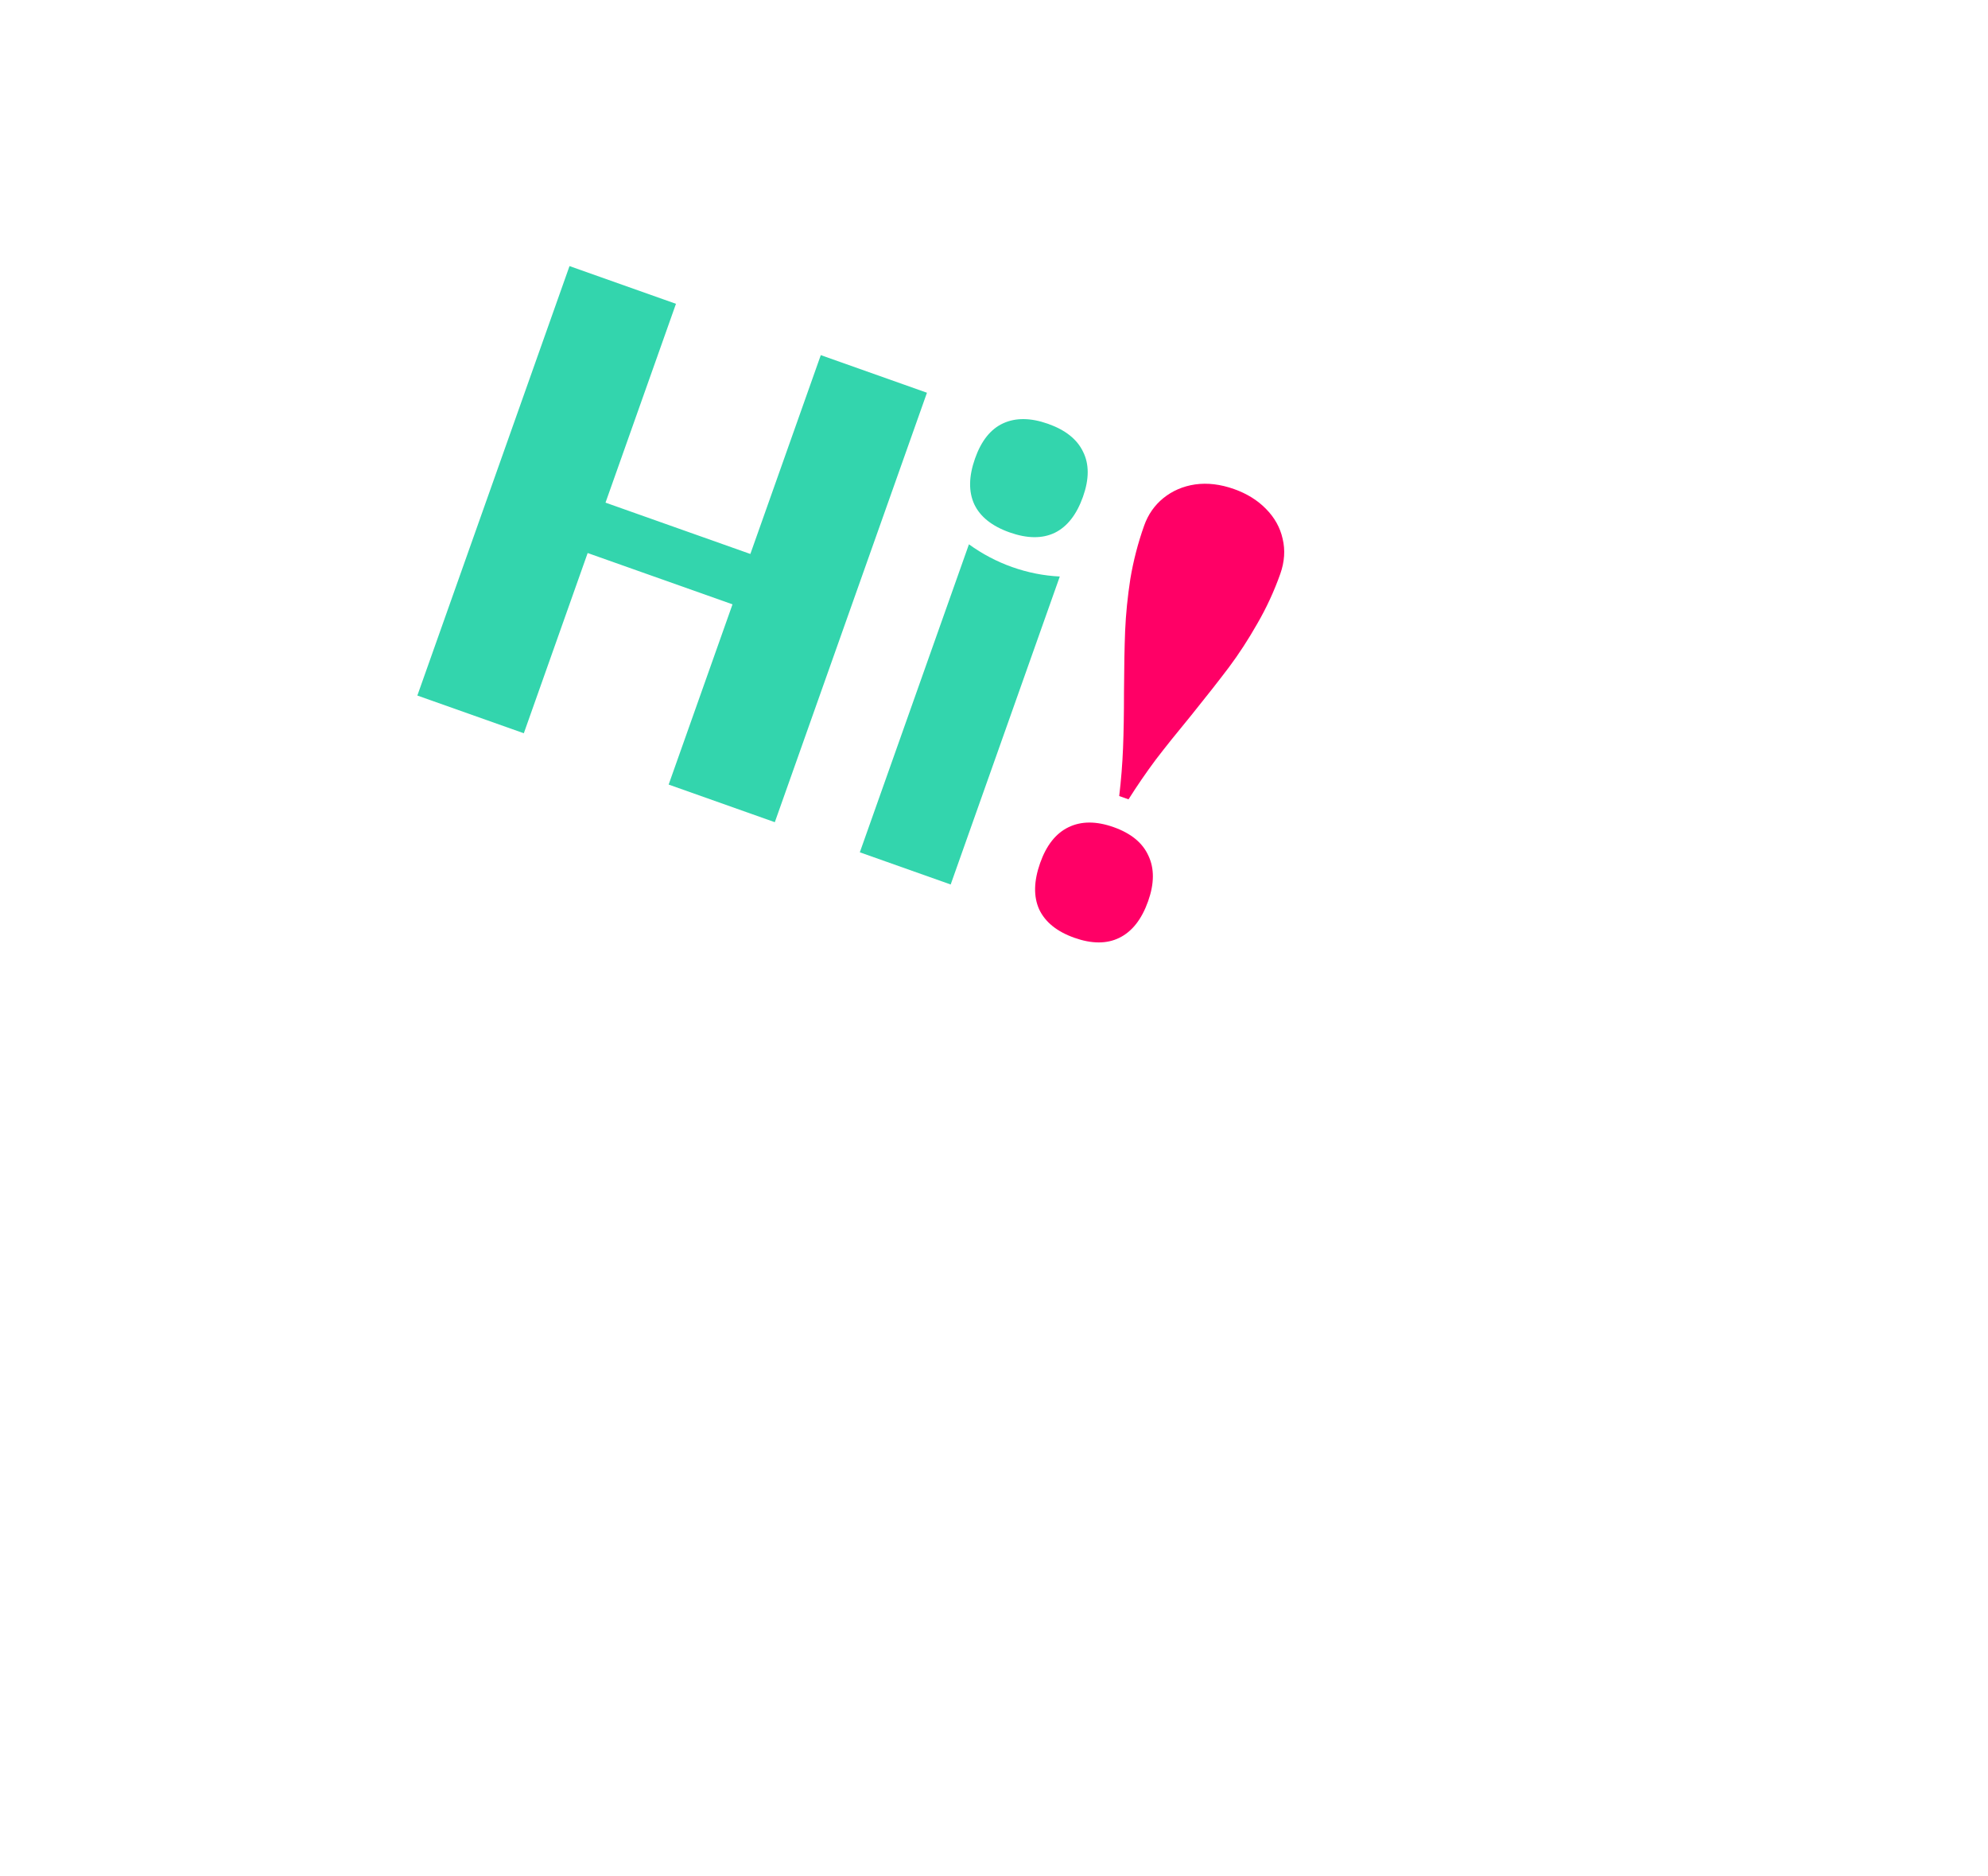 <svg width="142" height="134" viewBox="0 0 142 134" fill="none" xmlns="http://www.w3.org/2000/svg">
<g filter="url(#filter0_d_163_1758)">
<path fill-rule="evenodd" clip-rule="evenodd" d="M92.352 29.687C92.015 29.591 90.74 29.143 89.519 28.689C88.298 28.236 86.4 27.547 85.301 27.157C82.832 26.282 80.009 25.262 77.833 24.458C76.923 24.122 75.539 23.628 74.756 23.36C70.952 22.056 69.584 21.57 68.764 21.231C68.274 21.028 67.6 20.789 67.266 20.698C66.932 20.608 65.655 20.162 64.429 19.708C63.202 19.253 61.338 18.573 60.287 18.196C59.236 17.82 57.478 17.189 56.382 16.796C55.285 16.402 53.49 15.758 52.394 15.365C51.297 14.972 49.653 14.379 48.741 14.047C45.843 12.993 43.039 12.135 42.436 12.117C42.114 12.108 41.795 12.069 41.725 12.031C41.386 11.846 38.638 12.052 37.392 12.357C34.971 12.947 33.138 13.892 31.262 15.516C30.446 16.222 30.216 16.552 28.927 18.868C27.786 20.916 27.355 21.859 26.799 23.522C26.416 24.669 25.851 26.358 25.545 27.276C25.239 28.194 24.843 29.309 24.666 29.755C24.49 30.201 24.081 31.354 23.758 32.317C22.77 35.264 22.221 36.841 21.768 38.036C20.267 41.991 20.057 44.853 21.035 48.015C21.673 50.077 21.874 50.507 22.904 52C24.163 53.826 25.622 55.134 27.688 56.287C28.619 56.807 29.685 57.308 30.058 57.401C30.431 57.494 32.223 58.123 34.04 58.798C35.857 59.474 37.875 60.199 38.526 60.409C39.176 60.62 40.073 60.942 40.52 61.124C40.966 61.307 41.677 61.561 42.099 61.689C42.521 61.817 43.835 62.277 45.019 62.71C46.203 63.144 48.032 63.808 49.082 64.186C50.133 64.564 51.925 65.212 53.066 65.625C54.206 66.038 55.484 66.482 55.906 66.611C57.355 67.053 57.443 67.152 57.715 68.643C57.853 69.4 58.024 70.246 58.096 70.523C58.167 70.801 58.444 72.201 58.711 73.635C58.977 75.069 59.236 76.353 59.285 76.489C59.334 76.625 59.469 77.278 59.585 77.942C59.701 78.605 59.814 79.201 59.836 79.268C59.858 79.335 60.066 80.32 60.296 81.457C60.527 82.594 60.747 83.515 60.787 83.504C61.206 83.386 64.542 80.845 66.904 78.843C67.409 78.416 68.619 77.397 69.595 76.579C70.57 75.761 71.781 74.743 72.285 74.316C73.838 73.001 73.742 73.029 75.056 73.516C77.251 74.329 78.559 74.642 80.238 74.755C84.554 75.044 88.85 73.272 91.452 70.128C92.181 69.246 94.29 65.185 94.483 64.289C94.604 63.726 95.028 62.505 96.7 57.91C96.996 57.096 97.339 56.076 97.462 55.646C97.584 55.215 97.928 54.204 98.226 53.4C100.469 47.342 101.104 45.2 101.195 43.374C101.289 41.491 101.205 40.757 100.688 38.937C99.896 36.154 98.501 33.99 96.256 32.06C94.865 30.864 93.431 29.992 92.352 29.687Z" fill="white"/>
</g>
<path d="M79.944 56.857C80.081 55.7 80.172 54.559 80.217 53.433C80.262 52.309 80.285 50.974 80.285 49.431C80.294 47.683 80.321 46.222 80.367 45.049C80.418 43.861 80.542 42.627 80.738 41.347C80.954 40.057 81.282 38.791 81.722 37.549C82.005 36.749 82.463 36.092 83.096 35.577C83.748 35.052 84.506 34.726 85.371 34.599C86.25 34.476 87.175 34.587 88.146 34.931C89.06 35.255 89.818 35.724 90.42 36.339C91.036 36.959 91.435 37.671 91.616 38.475C91.811 39.283 91.755 40.123 91.447 40.994C91.006 42.236 90.457 43.424 89.799 44.557C89.159 45.681 88.489 46.713 87.786 47.653C87.088 48.579 86.18 49.736 85.062 51.124C84.076 52.318 83.239 53.363 82.552 54.261C81.879 55.163 81.231 56.107 80.608 57.092L79.944 56.857ZM76.743 66.981C75.501 66.541 74.663 65.867 74.23 64.958C73.815 64.04 73.839 62.931 74.299 61.631C74.744 60.375 75.414 59.527 76.309 59.089C77.223 58.641 78.301 58.637 79.543 59.077C80.786 59.518 81.614 60.197 82.028 61.115C82.461 62.024 82.455 63.106 82.01 64.363C81.55 65.663 80.863 66.536 79.949 66.984C79.054 67.422 77.986 67.421 76.743 66.981Z" fill="#FF0066"/>
<path d="M66.211 28.051L55.344 58.724L47.761 56.037L52.322 43.164L41.976 39.499L37.416 52.372L29.811 49.678L40.679 19.005L48.283 21.699L43.251 35.9L53.597 39.566L58.628 25.364L66.211 28.051ZM72.115 38.026C70.858 37.581 70.018 36.913 69.594 36.023C69.175 35.12 69.193 34.025 69.648 32.74C70.093 31.483 70.758 30.65 71.643 30.24C72.546 29.821 73.62 29.832 74.862 30.272C76.104 30.712 76.938 31.377 77.362 32.266C77.805 33.147 77.804 34.215 77.359 35.472C76.904 36.757 76.229 37.619 75.334 38.057C74.445 38.481 73.371 38.471 72.115 38.026ZM69.21 38.877C70.169 39.57 71.199 40.112 72.298 40.502C73.412 40.896 74.546 41.121 75.7 41.176L67.906 63.174L61.416 60.875L69.21 38.877Z" fill="#33D5AD"/>
<defs>
<filter id="filter0_d_163_1758" x="0.438" y="1.961" width="140.79" height="131.543" filterUnits="userSpaceOnUse" color-interpolation-filters="sRGB">
<feFlood flood-opacity="0" result="BackgroundImageFix"/>
<feColorMatrix in="SourceAlpha" type="matrix" values="0 0 0 0 0 0 0 0 0 0 0 0 0 0 0 0 0 0 127 0" result="hardAlpha"/>
<feOffset dx="10" dy="20"/>
<feGaussianBlur stdDeviation="15"/>
<feComposite in2="hardAlpha" operator="out"/>
<feColorMatrix type="matrix" values="0 0 0 0 0.067 0 0 0 0 0.118 0 0 0 0 0.141 0 0 0 0.3 0"/>
<feBlend mode="normal" in2="BackgroundImageFix" result="effect1_dropShadow_163_1758"/>
<feBlend mode="normal" in="SourceGraphic" in2="effect1_dropShadow_163_1758" result="shape"/>
</filter>
</defs>
</svg>
